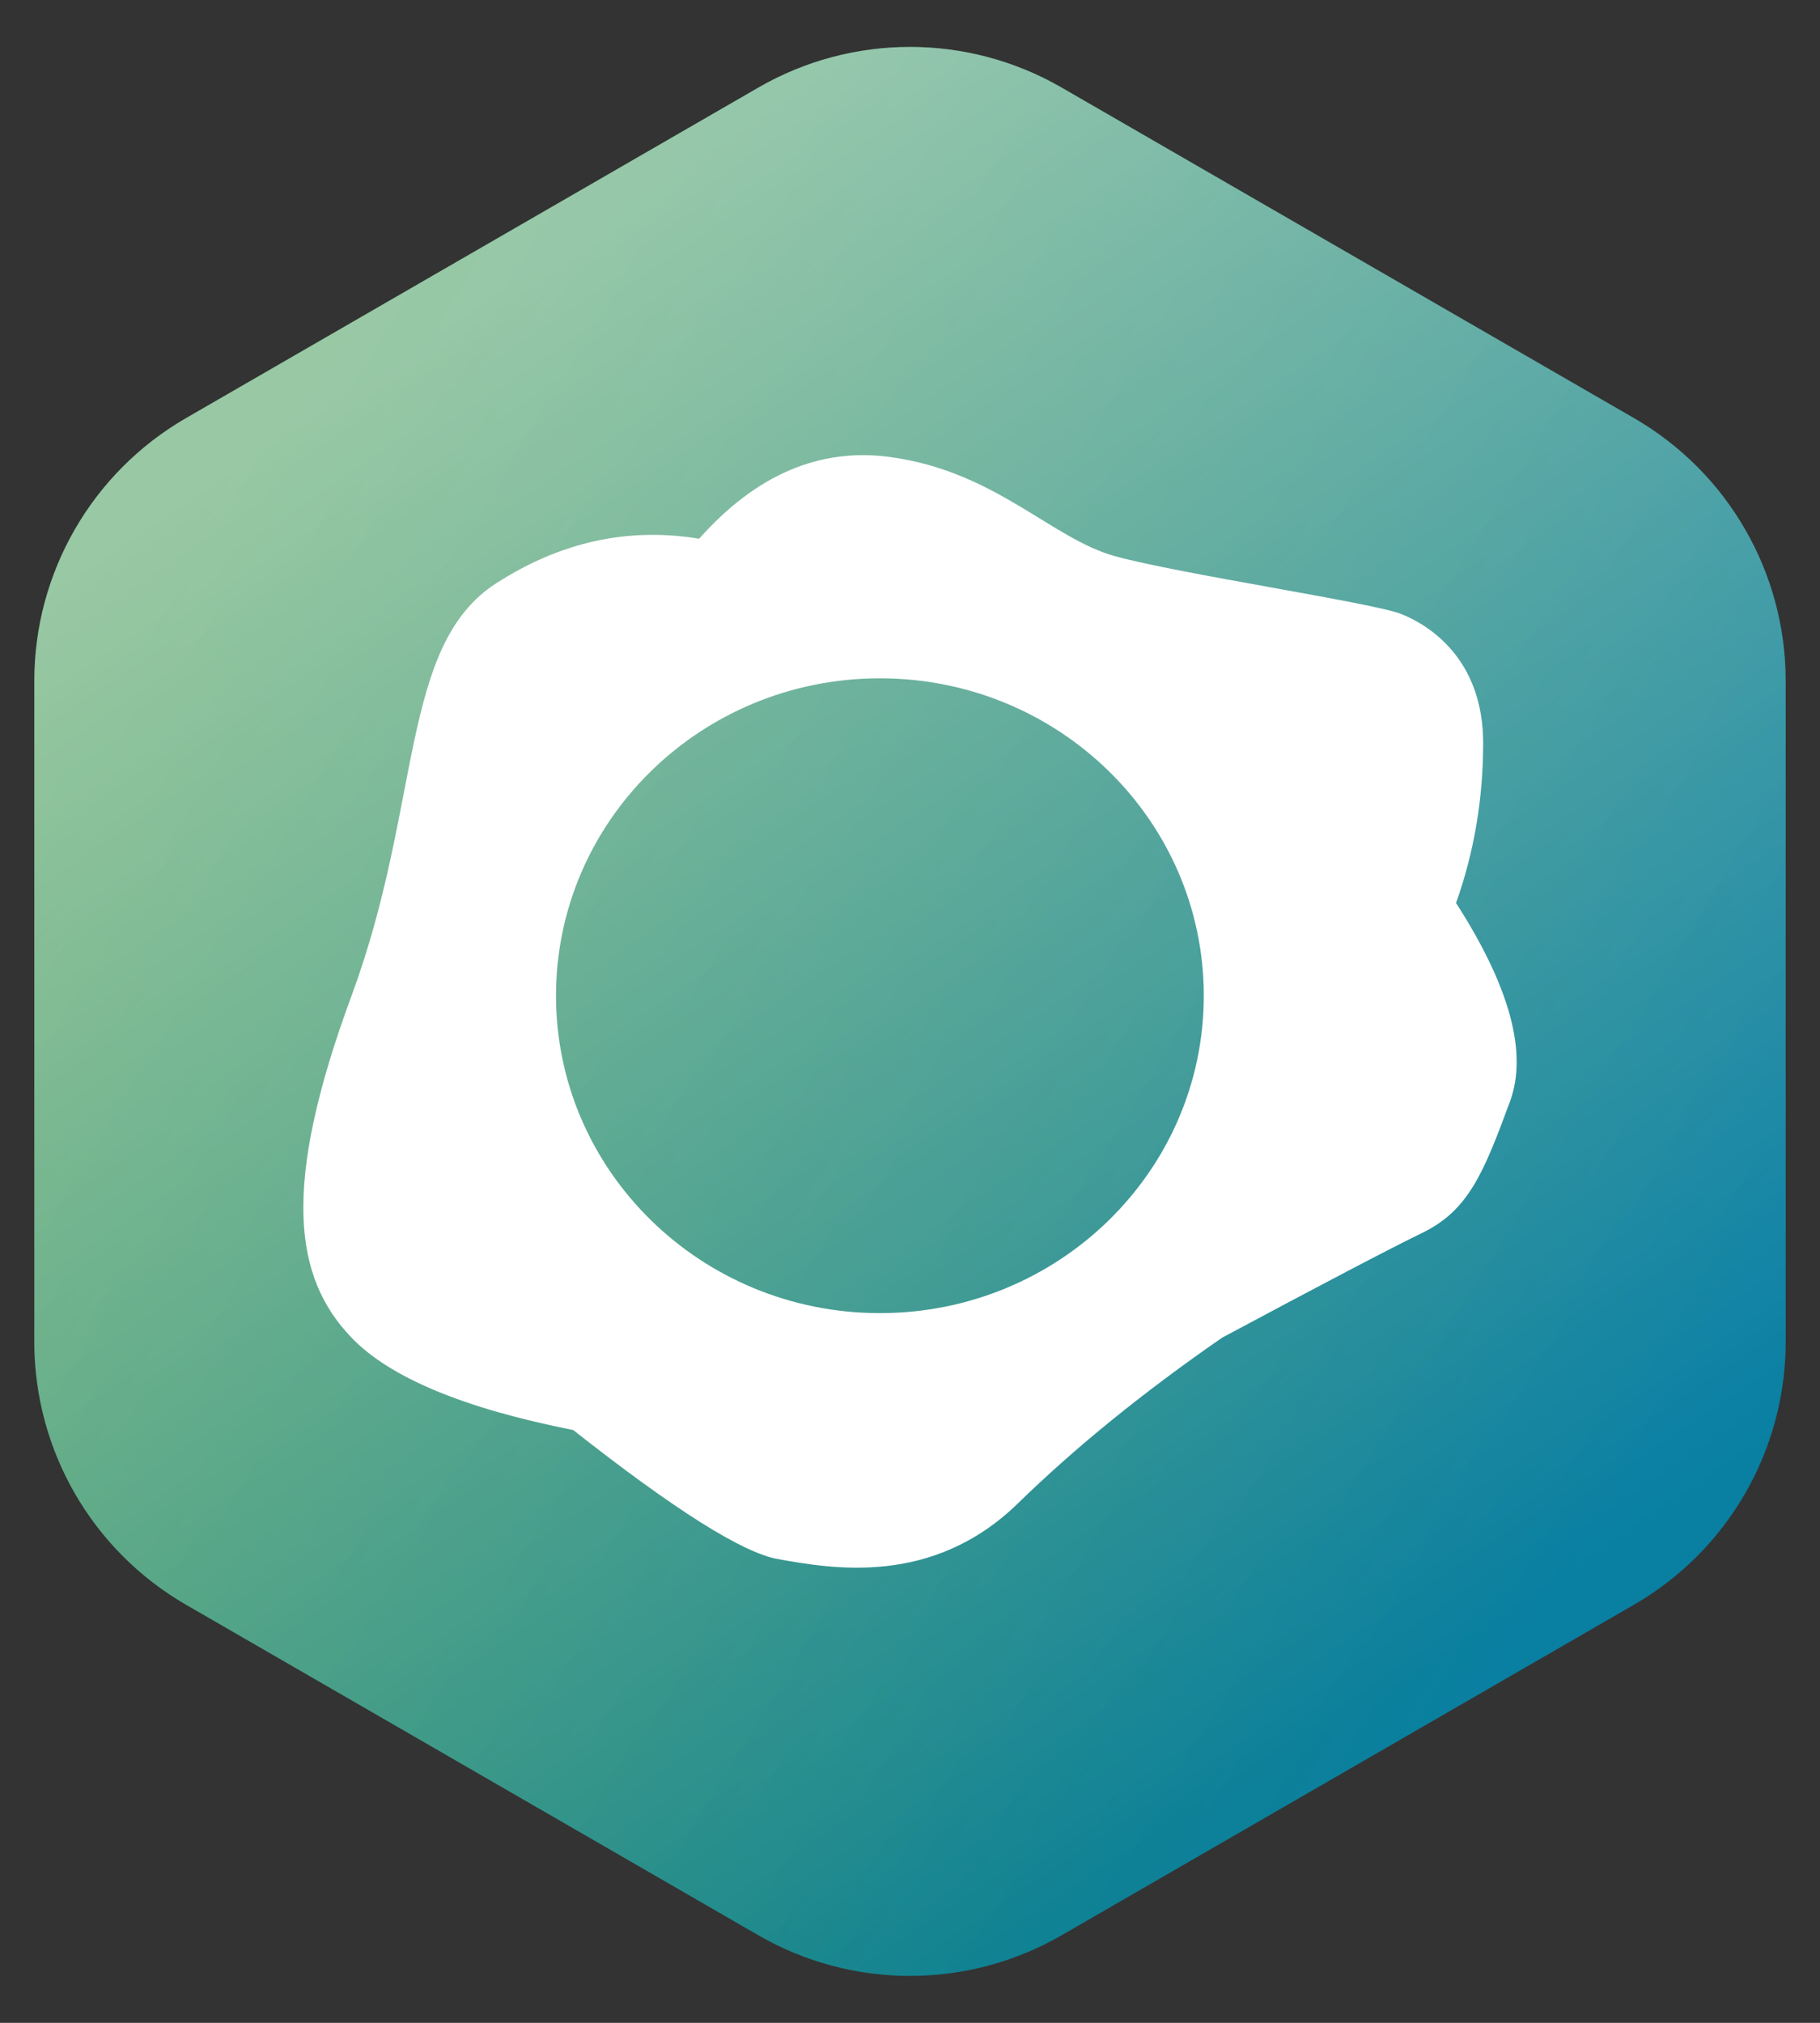 <svg width="36" height="40" viewBox="0 0 36 40" fill="none" xmlns="http://www.w3.org/2000/svg">
<rect x="0" y="0" width="36" height="40" fill="#333333" stroke="none"/>
<path d="M21 1.732L32.321 8.268C34.177 9.34 35.321 11.32 35.321 13.464V26.536C35.321 28.68 34.177 30.66 32.321 31.732L21 38.268C19.144 39.34 16.856 39.34 15 38.268L3.679 31.732C1.823 30.66 0.679 28.68 0.679 26.536V13.464C0.679 11.32 1.823 9.34 3.679 8.268L15 1.732C16.856 0.66 19.144 0.66 21 1.732Z" fill="url(#paint0_linear)"/>
<path style="mix-blend-mode:overlay" d="M21 1.732L32.321 8.268C34.177 9.34 35.321 11.32 35.321 13.464V26.536C35.321 28.68 34.177 30.66 32.321 31.732L21 38.268C19.144 39.34 16.856 39.34 15 38.268L3.679 31.732C1.823 30.66 0.679 28.68 0.679 26.536V13.464C0.679 11.32 1.823 9.34 3.679 8.268L15 1.732C16.856 0.66 19.144 0.66 21 1.732Z" fill="url(#paint1_linear)"/>
<path fill-rule="evenodd" clip-rule="evenodd" d="M13.829 10.653C14.954 9.387 16.213 8.848 17.605 9.037C19.692 9.32 20.788 10.647 22.055 10.998C23.323 11.348 27.152 11.919 27.713 12.14C28.274 12.362 29.337 13.036 29.337 14.694C29.337 15.799 29.158 16.853 28.801 17.856C29.866 19.513 30.221 20.821 29.868 21.781C29.337 23.22 29.041 23.94 28.123 24.384C27.511 24.681 26.195 25.37 24.173 26.452C22.619 27.527 21.273 28.618 20.137 29.726C18.433 31.387 16.434 31.014 15.39 30.83C14.694 30.708 13.343 29.857 11.338 28.278C9.175 27.85 7.714 27.242 6.954 26.452C5.816 25.268 5.555 23.474 6.954 19.689C8.354 15.904 7.904 12.764 9.815 11.534C11.089 10.714 12.427 10.421 13.829 10.653ZM17.405 25.966C20.943 25.966 23.811 23.156 23.811 19.69C23.811 16.223 20.943 13.413 17.405 13.413C13.867 13.413 10.998 16.223 10.998 19.69C10.998 23.156 13.867 25.966 17.405 25.966Z" fill="white"/>
<defs>
<linearGradient id="paint0_linear" x1="4.203" y1="9.727" x2="33.429" y2="27.527" gradientUnits="userSpaceOnUse">
<stop stop-color="#319148"/>
<stop offset="1" stop-color="#097FA2"/>
</linearGradient>
<linearGradient id="paint1_linear" x1="10.306" y1="5.51" x2="28.659" y2="32.768" gradientUnits="userSpaceOnUse">
<stop stop-color="white" stop-opacity="0.5"/>
<stop offset="1" stop-color="white" stop-opacity="0"/>
</linearGradient>
</defs>
</svg>

